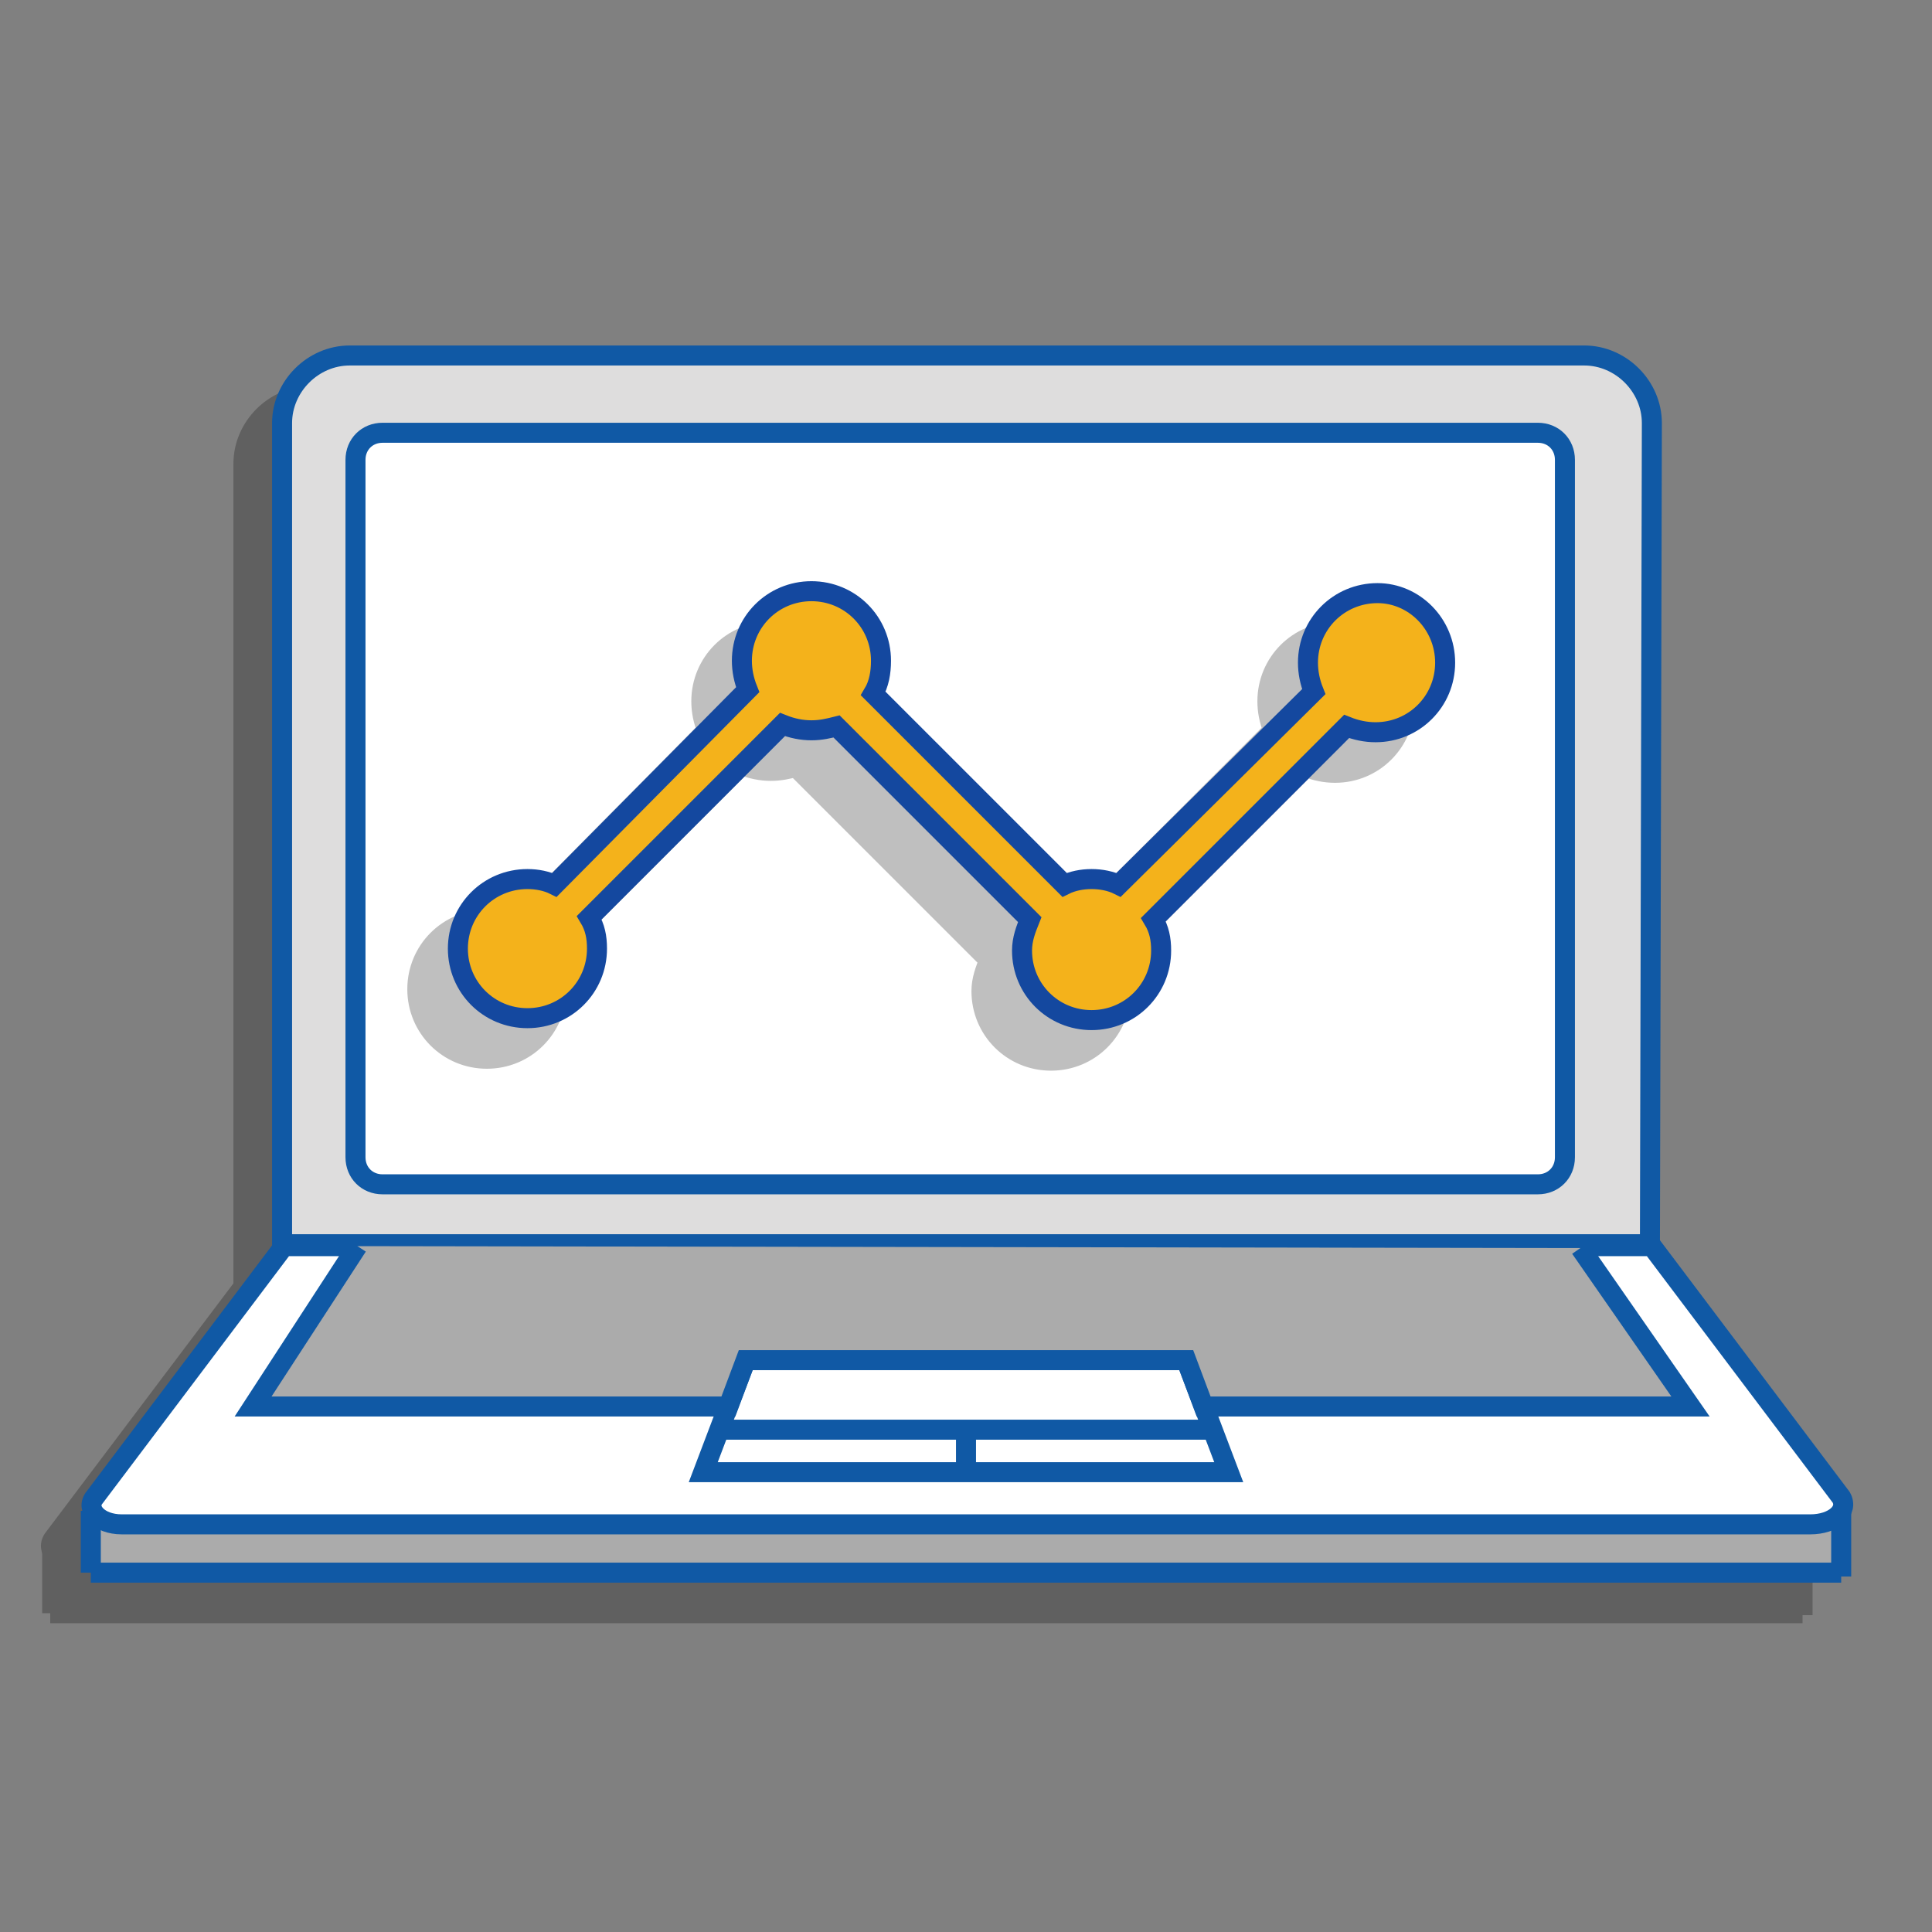 <?xml version="1.0" encoding="utf-8"?>
<!-- Generator: Adobe Illustrator 18.1.1, SVG Export Plug-In . SVG Version: 6.00 Build 0)  -->
<!DOCTYPE svg PUBLIC "-//W3C//DTD SVG 1.1//EN" "http://www.w3.org/Graphics/SVG/1.1/DTD/svg11.dtd">
<svg version="1.1" id="Layer_1" xmlns="http://www.w3.org/2000/svg" xmlns:xlink="http://www.w3.org/1999/xlink" x="0px" y="0px"
	 viewBox="0 0 100 100" enable-background="new 0 0 100 100" xml:space="preserve">
<rect x="0" y="0" width="100" height="100" fill="#808080" stroke="none"/>
<g id="XMLID_1_">
	<path id="XMLID_63_" fill="none" stroke="#1059A5" stroke-width="1.036" stroke-miterlimit="10" d="M81,49"/>
	<path id="XMLID_62_" fill="none" stroke="#1059A5" stroke-width="1.036" stroke-miterlimit="10" d="M50,35.3"/>
	<g id="XMLID_7_">
		<g opacity="0.25">
			<rect id="XMLID_291_" x="2.6" y="81.1" width="90.7" height="2.3"/>
			<path id="XMLID_290_" stroke="#000000" stroke-width="1.036" stroke-miterlimit="10" d="M83.4,66.5l-70.8,0l0-42.5
				c0-1.9,1.6-3.5,3.5-3.5l63.9,0c1.9,0,3.5,1.6,3.5,3.5L83.4,66.5z"/>
			<path id="XMLID_289_" stroke="#000000" stroke-width="1.036" stroke-miterlimit="10" d="M91.7,81H4.2c-1.2,0-1.9-0.8-1.4-1.4
				l9.8-13l70.8,0l9.8,13C93.6,80.3,92.8,81,91.7,81z"/>
			
				<line id="XMLID_288_" fill="none" stroke="#000000" stroke-width="1.036" stroke-miterlimit="10" x1="2.6" y1="83.5" x2="93.3" y2="83.5"/>
			<polygon id="XMLID_287_" fill="none" stroke="#000000" stroke-width="1.036" stroke-miterlimit="10" points="61.5,78.3 
				34.3,78.3 36.6,72.5 59.3,72.5 			"/>
			
				<line id="XMLID_286_" fill="none" stroke="#000000" stroke-width="1.036" stroke-miterlimit="10" x1="35.2" y1="76" x2="60.9" y2="76"/>
			
				<line id="XMLID_285_" fill="none" stroke="#000000" stroke-width="1.036" stroke-miterlimit="10" x1="47.9" y1="76" x2="47.9" y2="78.3"/>
			<polyline id="XMLID_284_" stroke="#000000" stroke-width="1.036" stroke-miterlimit="10" points="16.4,66.6 11,74.9 35.7,74.9 
				36.6,72.5 59.3,72.5 60.2,74.9 85.4,74.9 79.8,66.7 			"/>
			<path id="XMLID_283_" stroke="#000000" stroke-width="1.036" stroke-miterlimit="10" d="M77.6,63.4H17.8c-0.8,0-1.4-0.6-1.4-1.4
				V25.9c0-0.8,0.6-1.4,1.4-1.4h59.8c0.8,0,1.4,0.6,1.4,1.4V62C79,62.7,78.3,63.4,77.6,63.4z"/>
			
				<line id="XMLID_282_" fill="none" stroke="#000000" stroke-width="1.036" stroke-miterlimit="10" x1="2.7" y1="80.3" x2="2.7" y2="83.5"/>
			
				<line id="XMLID_281_" fill="none" stroke="#000000" stroke-width="1.036" stroke-miterlimit="10" x1="93.3" y1="80.2" x2="93.3" y2="83.6"/>
			<path id="XMLID_280_" stroke="#000000" stroke-width="1.036" stroke-miterlimit="10" d="M16.4,54.9"/>
		</g>
		<g>
			<g>
				<rect id="XMLID_253_" x="4.7" y="79.1" fill="#ABABAB" width="90.7" height="2.3"/>
				<g id="XMLID_242_">
					<path id="XMLID_252_" fill="#DEDDDD" stroke="#1059A5" stroke-width="1.036" stroke-miterlimit="10" d="M85.4,64.4l-70.8,0
						l0-42.5c0-1.9,1.6-3.5,3.5-3.5l63.9,0c1.9,0,3.5,1.6,3.5,3.5L85.4,64.4z"/>
					<path id="XMLID_251_" fill="#FFFFFF" stroke="#1059A5" stroke-width="1.036" stroke-miterlimit="10" d="M93.7,78.9H6.3
						c-1.2,0-1.9-0.8-1.4-1.4l9.8-13h70.8l9.8,13C95.7,78.2,94.9,78.9,93.7,78.9z"/>
					
						<line id="XMLID_250_" fill="none" stroke="#1059A5" stroke-width="1.036" stroke-miterlimit="10" x1="4.7" y1="81.4" x2="95.3" y2="81.4"/>
					<polygon id="XMLID_249_" fill="none" stroke="#1059A5" stroke-width="1.036" stroke-miterlimit="10" points="63.6,76.2 
						36.4,76.2 38.6,70.4 61.4,70.4 					"/>
					
						<line id="XMLID_248_" fill="none" stroke="#1059A5" stroke-width="1.036" stroke-miterlimit="10" x1="37.3" y1="74" x2="63" y2="74"/>
					
						<line id="XMLID_247_" fill="none" stroke="#1059A5" stroke-width="1.036" stroke-miterlimit="10" x1="50" y1="74" x2="50" y2="76.2"/>
					<polyline id="XMLID_246_" fill="#ABABAB" stroke="#1059A5" stroke-width="1.036" stroke-miterlimit="10" points="18.5,64.5 
						13.1,72.8 37.7,72.8 38.6,70.4 61.4,70.4 62.3,72.8 87.5,72.8 81.8,64.6 					"/>
					<path id="XMLID_245_" fill="#FFFFFF" stroke="#1059A5" stroke-width="1.036" stroke-miterlimit="10" d="M79.6,61.3H19.8
						c-0.8,0-1.4-0.6-1.4-1.4V23.8c0-0.8,0.6-1.4,1.4-1.4h59.8c0.8,0,1.4,0.6,1.4,1.4v36.1C81,60.7,80.4,61.3,79.6,61.3z"/>
					
						<line id="XMLID_244_" fill="none" stroke="#1059A5" stroke-width="1.036" stroke-miterlimit="10" x1="4.7" y1="78.2" x2="4.7" y2="81.4"/>
					
						<line id="XMLID_243_" fill="none" stroke="#1059A5" stroke-width="1.036" stroke-miterlimit="10" x1="95.3" y1="78.1" x2="95.3" y2="81.6"/>
				</g>
				<g id="XMLID_240_">
					<path id="XMLID_241_" fill="#FFFFFF" stroke="#1059A5" stroke-width="1.036" stroke-miterlimit="10" d="M18.4,52.8"/>
				</g>
			</g>
		</g>
	</g>
	<g id="XMLID_6_">
		<g opacity="0.25">
			<path d="M69.2,32.7c-2,0-3.6,1.6-3.6,3.6c0,0.5,0.1,1,0.3,1.5L55.8,47.9c-0.4-0.2-0.9-0.3-1.4-0.3c-0.5,0-1,0.1-1.4,0.3L43.1,38
				c0.3-0.5,0.4-1.1,0.4-1.7c0-2-1.6-3.6-3.6-3.6c-2,0-3.6,1.6-3.6,3.6c0,0.5,0.1,1,0.3,1.5L26.6,47.9c-0.4-0.2-0.9-0.3-1.4-0.3
				c-2,0-3.6,1.6-3.6,3.6c0,2,1.6,3.6,3.6,3.6s3.6-1.6,3.6-3.6c0-0.6-0.1-1.1-0.4-1.6l10-10c0.5,0.2,1,0.3,1.5,0.3
				c0.5,0,0.9-0.1,1.3-0.2l10,10c-0.2,0.5-0.4,1-0.4,1.6c0,2,1.6,3.6,3.6,3.6c2,0,3.6-1.6,3.6-3.6c0-0.6-0.1-1.1-0.4-1.6l10-10
				c0.5,0.2,1,0.3,1.5,0.3c2,0,3.6-1.6,3.6-3.6C72.8,34.3,71.2,32.7,69.2,32.7z"/>
			<path fill="none" stroke="#000000" stroke-width="1.036" stroke-miterlimit="10" d="M69.2,32.7c-2,0-3.6,1.6-3.6,3.6
				c0,0.5,0.1,1,0.3,1.5L55.8,47.9c-0.4-0.2-0.9-0.3-1.4-0.3c-0.5,0-1,0.1-1.4,0.3L43.1,38c0.3-0.5,0.4-1.1,0.4-1.7
				c0-2-1.6-3.6-3.6-3.6c-2,0-3.6,1.6-3.6,3.6c0,0.5,0.1,1,0.3,1.5L26.6,47.9c-0.4-0.2-0.9-0.3-1.4-0.3c-2,0-3.6,1.6-3.6,3.6
				c0,2,1.6,3.6,3.6,3.6s3.6-1.6,3.6-3.6c0-0.6-0.1-1.1-0.4-1.6l10-10c0.5,0.2,1,0.3,1.5,0.3c0.5,0,0.9-0.1,1.3-0.2l10,10
				c-0.2,0.5-0.4,1-0.4,1.6c0,2,1.6,3.6,3.6,3.6c2,0,3.6-1.6,3.6-3.6c0-0.6-0.1-1.1-0.4-1.6l10-10c0.5,0.2,1,0.3,1.5,0.3
				c2,0,3.6-1.6,3.6-3.6C72.8,34.3,71.2,32.7,69.2,32.7z"/>
		</g>
		<g>
			<path fill="#F4B21B" d="M71.3,30.7c-2,0-3.6,1.6-3.6,3.6c0,0.5,0.1,1,0.3,1.5L57.9,45.8c-0.4-0.2-0.9-0.3-1.4-0.3
				c-0.5,0-1,0.1-1.4,0.3l-9.9-9.9c0.3-0.5,0.4-1.1,0.4-1.7c0-2-1.6-3.6-3.6-3.6c-2,0-3.6,1.6-3.6,3.6c0,0.5,0.1,1,0.3,1.5
				L28.7,45.8c-0.4-0.2-0.9-0.3-1.4-0.3c-2,0-3.6,1.6-3.6,3.6c0,2,1.6,3.6,3.6,3.6s3.6-1.6,3.6-3.6c0-0.6-0.1-1.1-0.4-1.6l10-10
				c0.5,0.2,1,0.3,1.5,0.3c0.5,0,0.9-0.1,1.3-0.2l10,10c-0.2,0.5-0.4,1-0.4,1.6c0,2,1.6,3.6,3.6,3.6c2,0,3.6-1.6,3.6-3.6
				c0-0.6-0.1-1.1-0.4-1.6l10-10c0.5,0.2,1,0.3,1.5,0.3c2,0,3.6-1.6,3.6-3.6C74.8,32.3,73.2,30.7,71.3,30.7z"/>
			<path fill="none" stroke="#14489F" stroke-width="1.036" stroke-miterlimit="10" d="M71.3,30.7c-2,0-3.6,1.6-3.6,3.6
				c0,0.5,0.1,1,0.3,1.5L57.9,45.8c-0.4-0.2-0.9-0.3-1.4-0.3c-0.5,0-1,0.1-1.4,0.3l-9.9-9.9c0.3-0.5,0.4-1.1,0.4-1.7
				c0-2-1.6-3.6-3.6-3.6c-2,0-3.6,1.6-3.6,3.6c0,0.5,0.1,1,0.3,1.5L28.7,45.8c-0.4-0.2-0.9-0.3-1.4-0.3c-2,0-3.6,1.6-3.6,3.6
				c0,2,1.6,3.6,3.6,3.6s3.6-1.6,3.6-3.6c0-0.6-0.1-1.1-0.4-1.6l10-10c0.5,0.2,1,0.3,1.5,0.3c0.5,0,0.9-0.1,1.3-0.2l10,10
				c-0.2,0.5-0.4,1-0.4,1.6c0,2,1.6,3.6,3.6,3.6c2,0,3.6-1.6,3.6-3.6c0-0.6-0.1-1.1-0.4-1.6l10-10c0.5,0.2,1,0.3,1.5,0.3
				c2,0,3.6-1.6,3.6-3.6C74.8,32.3,73.2,30.7,71.3,30.7z"/>
		</g>
	</g>
</g>
</svg>
